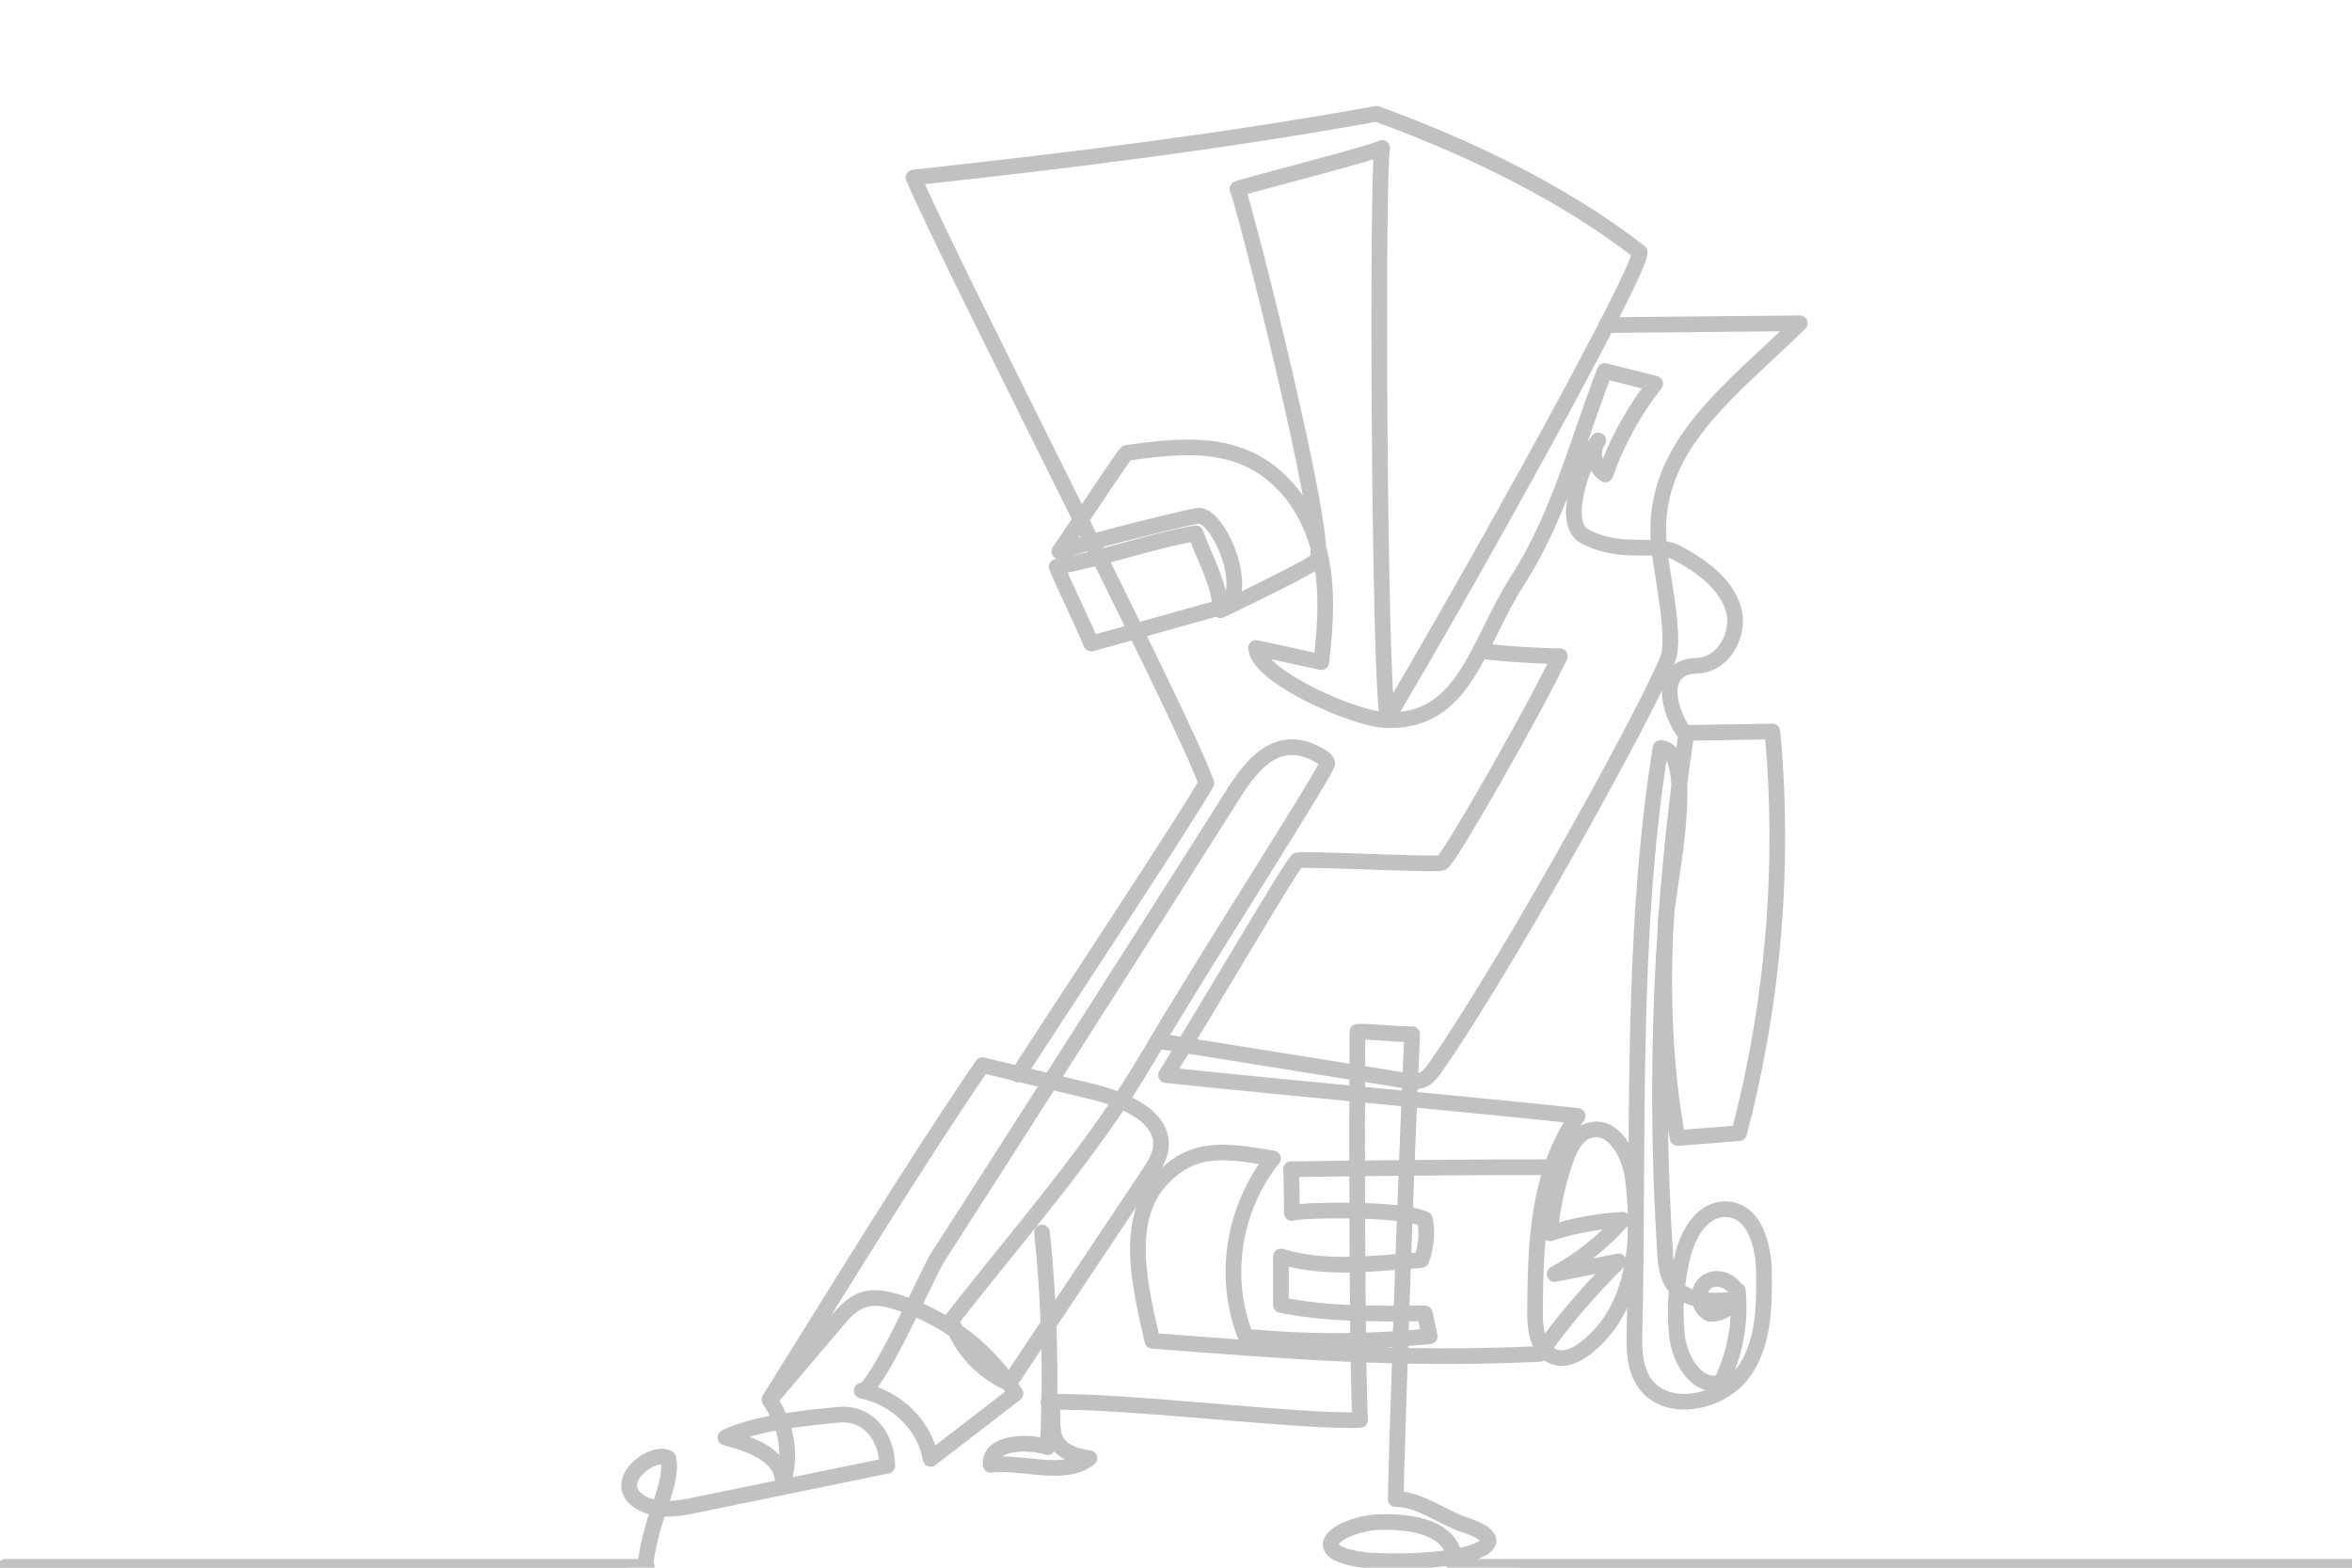 <?xml version="1.0" encoding="UTF-8"?>
<svg width="300px" height="200px" viewBox="0 0 300 200" version="1.1" xmlns="http://www.w3.org/2000/svg" xmlns:xlink="http://www.w3.org/1999/xlink">
    <!-- Generator: Sketch 46.1 (44463) - http://www.bohemiancoding.com/sketch -->
    <title>icon-spaklevochnie-noact</title>
    <desc>Created with Sketch.</desc>
    <defs></defs>
    <g id="Symbols" stroke="none" stroke-width="1" fill="none" fill-rule="evenodd" stroke-linecap="round">
        <g id="category/icon-spaklevochnie-noact" stroke="#C1C1C1" stroke-width="2">
            <g id="Page-1" transform="translate(0, 14.501)" stroke-linejoin="round">
                <path d="M0.749,185.39 L82.489,185.39 C82.018,184.95 83.282,180.431 83.455,179.83 C84.095,177.614 85.804,173.773 85.236,171.54 C83.263,170.353 77.91,174.472 81.393,176.956 C83.258,178.286 85.803,178.108 88.094,177.638 L113.178,172.493 C113.091,168.795 110.803,165.615 106.865,165.999 C102.927,166.384 96.399,166.977 92.533,168.893 C96.399,169.91 99.83,171.346 99.866,174.748 C100.993,171.207 100.355,167.212 98.171,164.134 C100.999,160.797 103.828,157.46 106.657,154.124 C107.656,152.946 108.75,151.706 110.289,151.268 C111.681,150.872 113.184,151.211 114.56,151.654 C120.833,153.671 126.263,157.892 129.529,163.287 C125.918,166.066 122.308,168.845 118.698,171.623 C118.017,167.428 114.356,163.798 109.914,162.914 C111.63,163.256 118.463,147.663 119.556,145.975 C125.785,136.359 150.726,97.266 157.012,87.25 C159.635,83.071 162.922,78.703 168.419,81.953 C168.791,82.173 169.165,82.446 169.298,82.837 C169.518,83.483 153.541,108.17 146.529,120.169 C139.48,132.23 129.999,142.82 121.378,153.907 C122.433,157.413 125.188,160.438 128.722,161.973 C134.64,153.1 140.558,144.226 146.475,135.353 C147.188,134.284 147.919,133.167 148.061,131.915 C148.508,127.97 143.418,125.754 139.304,124.763 C134.639,123.638 129.973,122.514 125.308,121.389 C116.379,134.445 106.524,150.675 98.143,164.044" id="Stroke-1"></path>
                <path d="M129.848,122.595 C133.377,117.118 152.308,88.446 153.866,85.397 C150.743,76.545 121.521,19.864 116.518,8.15 C136.321,5.996 155.993,3.56 175.565,0.018 C187.297,4.269 199.472,10.134 209.141,17.656 C209.504,19.827 187.402,59.603 176.999,77.059 C175.937,72.799 175.588,9.254 176.286,4.366 C174.827,5.148 158.494,9.254 157.833,9.606 C158.494,10.557 169.699,54.861 167.984,56.965 C167.402,57.68 159.391,61.578 155.704,63.349 C155.522,59.845 153.709,56.853 152.499,53.532 C146.537,54.604 140.736,56.737 134.773,57.809 C136.3,61.427 137.665,63.985 139.191,67.603 C144.085,66.266 151.857,64.035 156.75,62.697 C158.984,59.294 155.253,51.292 152.913,51.292 C152.215,51.292 139.136,54.486 135.122,55.854 C140.006,48.684 143.145,43.796 143.717,43.281 C148.729,42.583 154.057,41.919 158.696,43.822 C163.556,45.815 166.787,50.384 168.112,55.185 C169.437,59.986 169.106,65.041 168.533,69.97 C165.76,69.367 162.986,68.763 160.212,68.16 C160.448,71.837 172.697,77.171 176.635,77.362 C186.854,77.856 188.33,67.699 193.6,59.506 C198.871,51.313 201.201,41.818 204.685,32.83 C206.831,33.369 208.977,33.908 211.122,34.447 C208.366,37.963 206.212,41.89 204.765,46.034 C203.316,45.114 202.889,43.051 203.866,41.692 C201.827,44.362 199.053,52.271 202.101,53.899 C206.985,56.505 211.037,54.462 214.071,56.113 C217.104,57.764 220.109,59.975 221.078,63.127 C222.047,66.279 219.899,70.359 216.389,70.435 C211.961,70.531 212.364,75.098 214.601,78.669" id="Stroke-3"></path>
                <path d="M204.891,26.975 C213.115,26.897 221.339,26.82 229.562,26.742 C220.872,35.245 211.064,42.151 211.52,53.898 C211.676,57.913 213.532,64.875 212.937,68.854 C212.494,71.822 192.988,107.469 183.078,121.69 C182.636,122.324 182.149,122.99 181.403,123.285 C180.679,123.571 179.855,123.452 179.081,123.328 C168.682,121.663 158.283,119.998 147.883,118.332" id="Stroke-5"></path>
                <path d="M189.194,68.563 C191.287,68.889 196.52,69.214 198.962,69.214 C195.183,77.078 184.803,95.126 183.944,95.558 C183.211,95.926 166.111,94.964 165.472,95.285 C164.846,95.599 154.049,114.155 148.727,122.658 C167.285,124.596 182.664,125.919 201.222,127.857 C196.053,135.126 195.838,144.414 195.796,153.14 C195.785,155.372 196.287,158.238 198.624,158.7 C199.921,158.957 201.216,158.274 202.24,157.486 C208.679,152.532 209.264,143.564 208.274,135.826 C207.883,132.768 205.819,128.777 202.682,129.728 C201.065,130.218 200.256,131.876 199.729,133.386 C198.659,136.451 197.971,139.63 197.682,142.842 C200.673,141.865 203.81,141.282 206.972,141.114 C204.554,143.884 201.599,146.242 198.293,148.039 C201.015,147.5 203.735,146.961 206.456,146.421 C202.743,150.077 199.37,154.033 196.387,158.232 C178.656,159.062 164.675,157.921 146.982,156.549 C145.412,149.6 143.206,140.899 148.378,135.693 C152.475,131.569 156.438,132.321 162.37,133.287 C157.263,139.685 155.909,148.538 158.891,156.017 C166.685,156.766 174.564,156.752 182.357,155.972 C182.151,155.003 181.946,154.033 181.741,153.062 C175.509,153.104 169.472,153.206 163.379,151.987 C163.368,149.634 163.389,148.147 163.379,145.795 C169.216,147.547 175.185,146.674 181.3,146.248 C181.926,144.593 182.084,142.786 181.753,141.058 C178.558,139.467 164.774,139.93 164.774,140.256 C164.774,140.716 164.774,136.019 164.662,134.67 C175.629,134.505 186.597,134.416 197.566,134.401" id="Stroke-7"></path>
                <path d="M208.485,155.284 C208.429,157.723 208.449,160.378 210.056,162.302 C212.987,165.812 219.499,164.398 222.241,160.757 C224.982,157.117 225.043,152.339 225.001,147.888 C224.967,144.439 223.829,139.86 220.139,139.77 C217.193,139.698 215.403,142.77 214.704,145.444 C213.818,148.83 213.543,152.354 213.894,155.824 C214.202,158.877 216.368,162.726 219.521,161.873 C221.327,158.226 222.07,154.125 221.651,150.125 C221.555,151.776 219.865,153.197 218.098,153.114 C216.418,152.384 216.308,149.756 217.921,148.905 C219.533,148.055 221.886,149.5 221.687,151.22 C218.779,151.579 215.263,151.712 213.531,149.501 C212.615,148.332 212.48,146.801 212.386,145.355 C210.957,123.224 211.869,100.962 215.104,78.998 C218.761,78.939 222.417,78.88 226.072,78.821 C227.661,95.967 226.218,113.355 221.82,130.067 C219.204,130.273 216.588,130.479 213.973,130.685 C212.278,121.475 212.016,112.097 212.481,102.778 C212.676,98.864 216.707,81.222 211.802,80.928 C207.925,105.021 209.047,130.933 208.485,155.284 Z" id="Stroke-9"></path>
                <path d="M132.911,142.737 C133.867,151.828 134.111,160.985 133.638,170.109 C130.737,169.252 126.126,169.544 126.362,172.377 C130.238,171.865 135.751,174.045 138.959,171.54 C131.982,170.562 135.342,165.767 133.726,164.37 C142.796,164.044 166.255,167.001 173.496,166.652 C173.147,162.089 173.03,131.558 173.147,117.118 C175.817,117.115 177.453,117.447 180.124,117.444 C179.269,135.695 178.031,173.82 178.031,176.753 C180.94,176.667 184.007,179.104 186.752,180.012 C194.776,182.619 186.054,185.226 174.542,184.574 C165.472,183.597 171.112,179.824 175.938,179.686 C186.862,179.375 185.531,185.39 185.531,185.39 L300.749,185.39" id="Stroke-11"></path>
            </g>
            <path d="M0.5,200 L79.057,200" id="Line"></path>
            <path d="M194.88,200 L299.5,200" id="Line"></path>
        </g>
    </g>
</svg>
